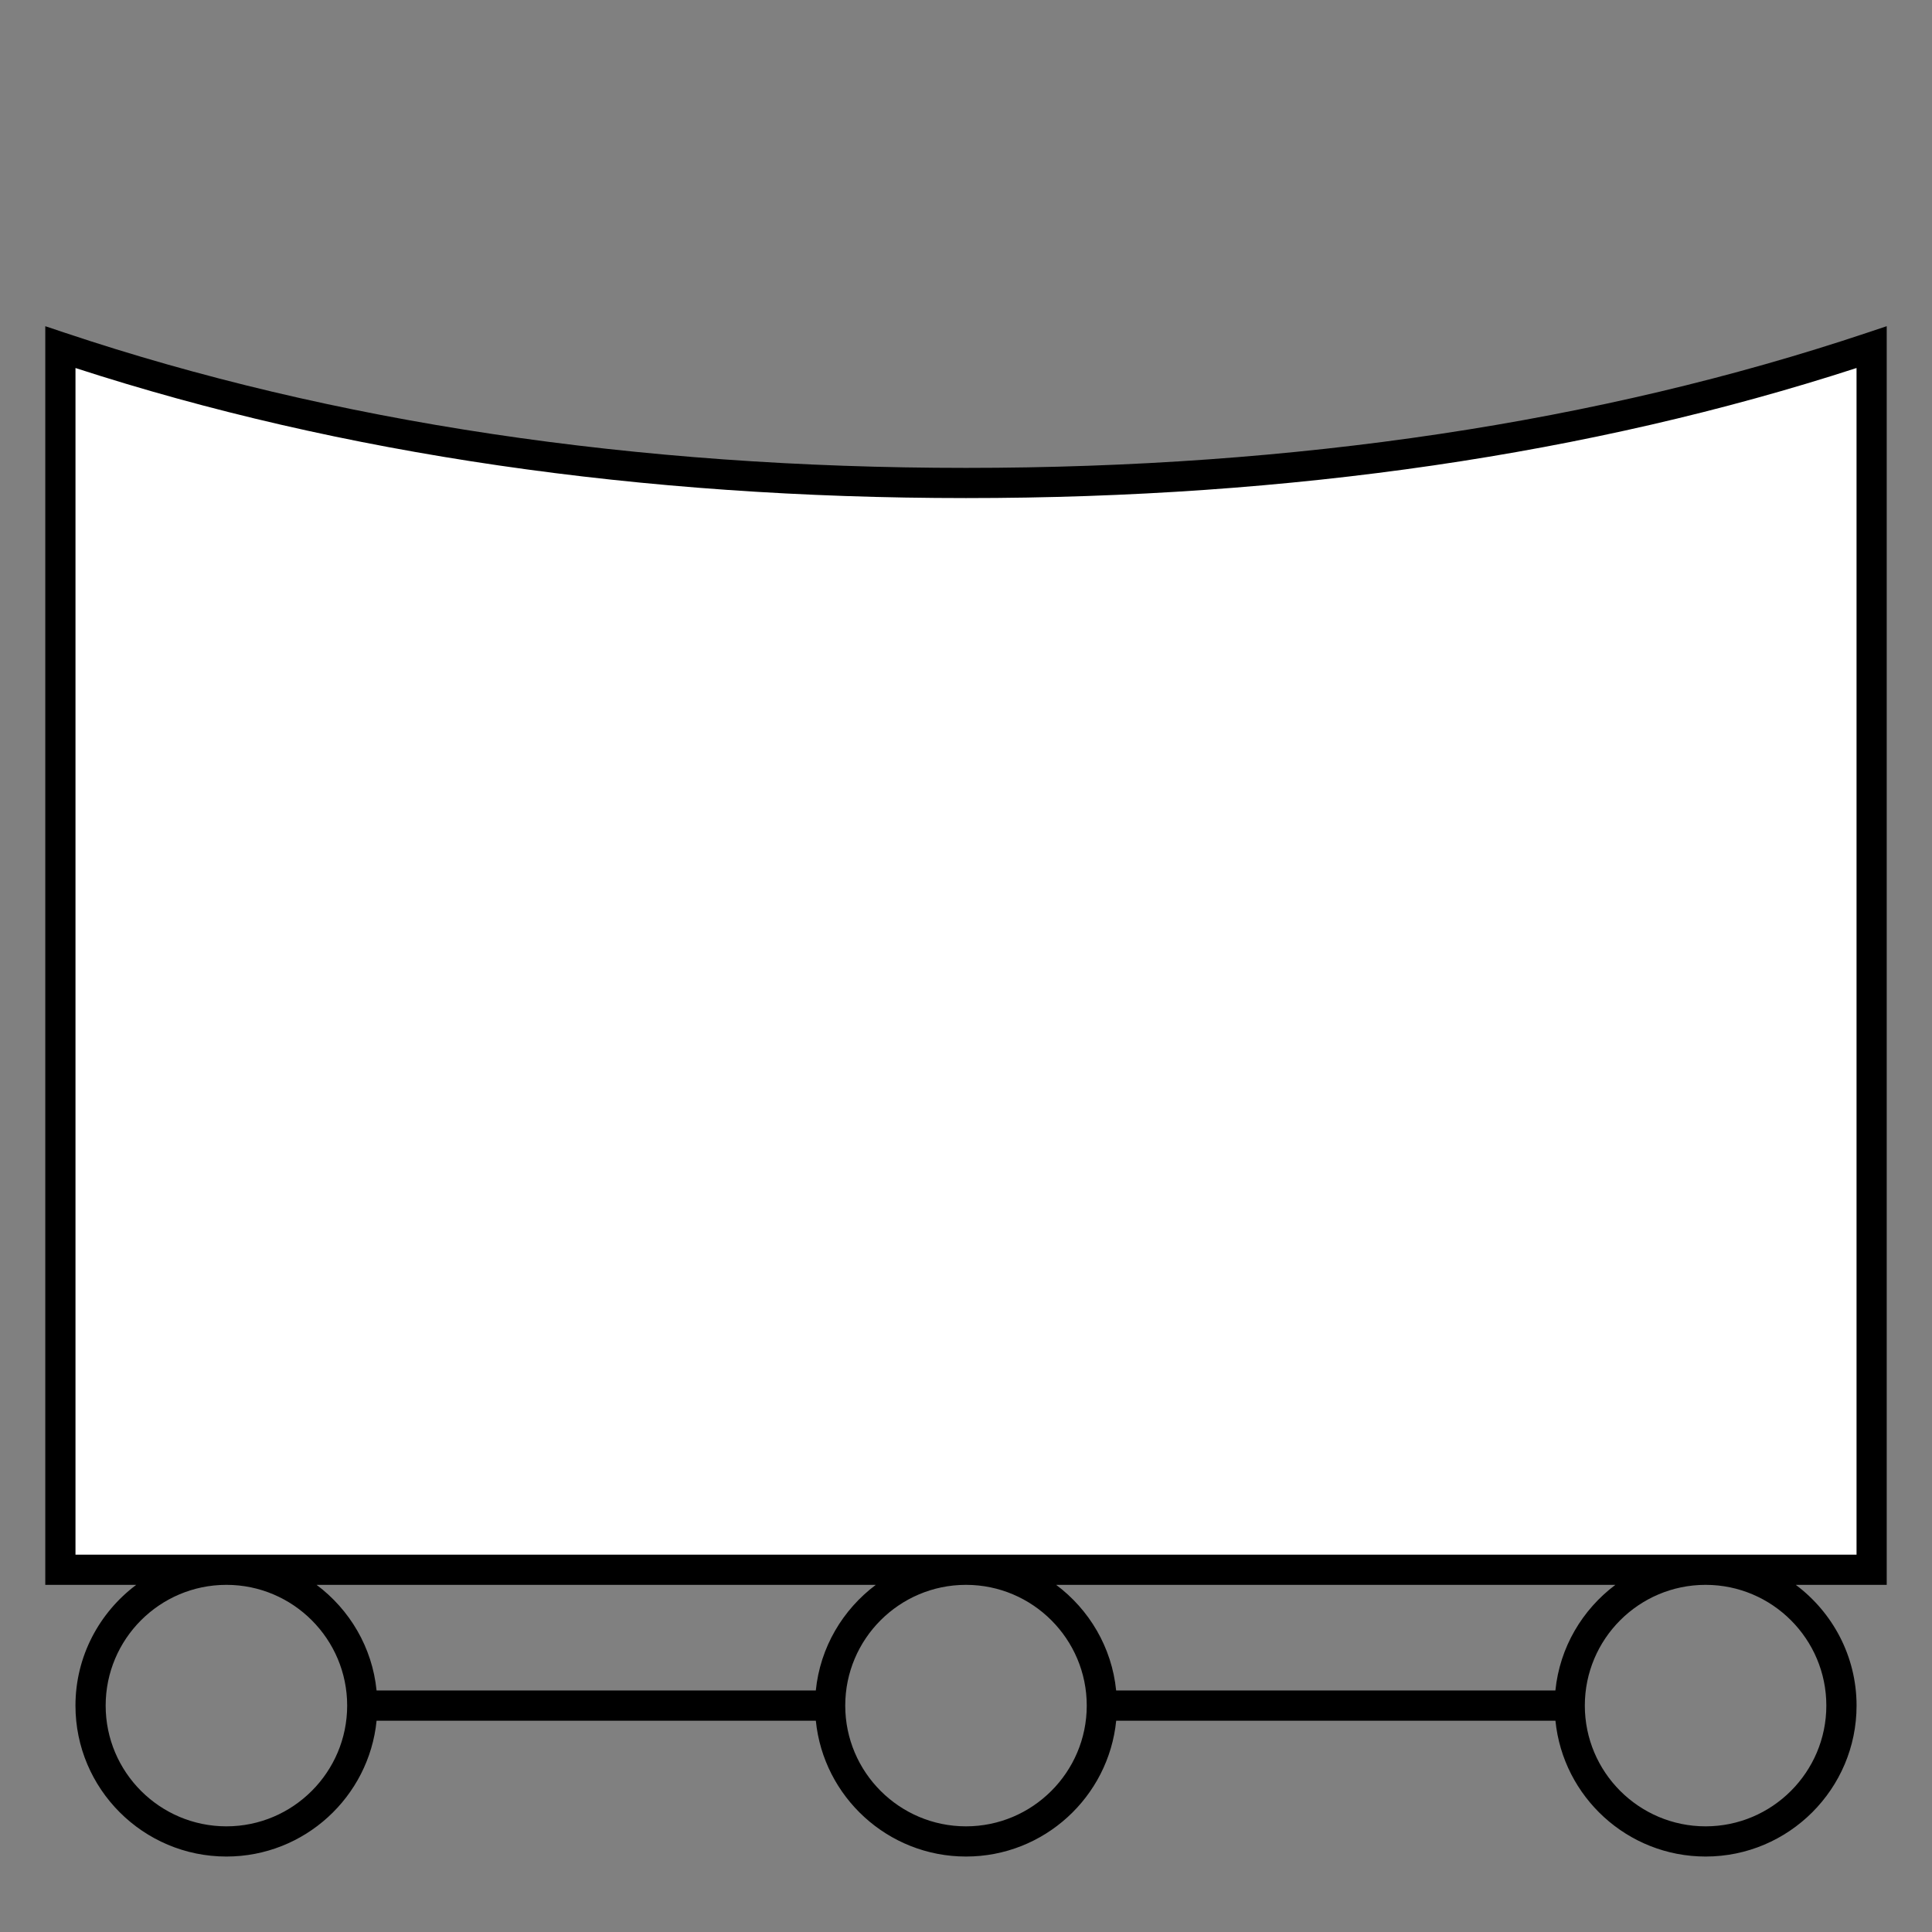 <?xml version="1.0" encoding="UTF-8"?>
<svg xmlns="http://www.w3.org/2000/svg" version="1.1" viewBox="0 0 90.709 90.709">
  <rect x="0" y="0" width="90.709" height="90.709" fill="#808080" stroke="none"/>
  <!-- Generator: Adobe Illustrator 29.1.0, SVG Export Plug-In . SVG Version: 2.1.0 Build 142)  -->
  <g id="Grundfläche">
    <rect x="0" width="90.709" height="90.709" fill="none"/>
  </g>
  <g id="Flächige_Fülung">
    <path d="M45.354,22.678c-17.008,0-31.181-2.582-42.52-6.378v57.402h85.04V16.3c-11.339,3.794-25.512,6.378-42.52,6.378Z" fill="#fff"/>
  </g>
  <g id="Takt_Zeichen__x28_umgewandelt_x29_">
    <path d="M84.313,74.41h4.27V15.315s-.934.312-.934.312c-12.575,4.208-26.805,6.341-42.295,6.341S15.628,19.835,3.06,15.628l-.934-.312v59.095h4.269c-1.727,1.294-2.852,3.35-2.852,5.669,0,3.908,3.179,7.086,7.087,7.086,3.668,0,6.694-2.802,7.051-6.378h20.623c.357,3.576,3.382,6.378,7.051,6.378s6.694-2.802,7.051-6.378h20.623c.357,3.576,3.382,6.378,7.051,6.378,3.907,0,7.087-3.179,7.087-7.086,0-2.319-1.125-4.375-2.852-5.669ZM3.544,72.993V17.279c12.483,4.052,26.544,6.106,41.811,6.106s29.322-2.054,41.811-6.107v55.714s-83.622,0-83.622,0ZM49.588,74.41h26.256c-1.549,1.16-2.614,2.933-2.817,4.96h-20.623c-.202-2.028-1.267-3.8-2.817-4.96ZM14.864,74.41h26.256c-1.549,1.16-2.614,2.933-2.817,4.96h-20.623c-.202-2.028-1.267-3.8-2.817-4.96ZM10.63,85.748c-3.126,0-5.669-2.543-5.669-5.669s2.538-5.664,5.66-5.669h.019c3.122.005,5.66,2.546,5.66,5.669s-2.543,5.669-5.669,5.669ZM45.354,85.748c-3.126,0-5.669-2.543-5.669-5.669s2.538-5.664,5.66-5.669h.019c3.122.005,5.66,2.546,5.66,5.669s-2.543,5.669-5.669,5.669ZM80.078,85.748c-3.126,0-5.669-2.543-5.669-5.669s2.538-5.664,5.66-5.669h.019c3.122.005,5.66,2.546,5.66,5.669s-2.543,5.669-5.669,5.669Z"/>
  </g>
</svg>